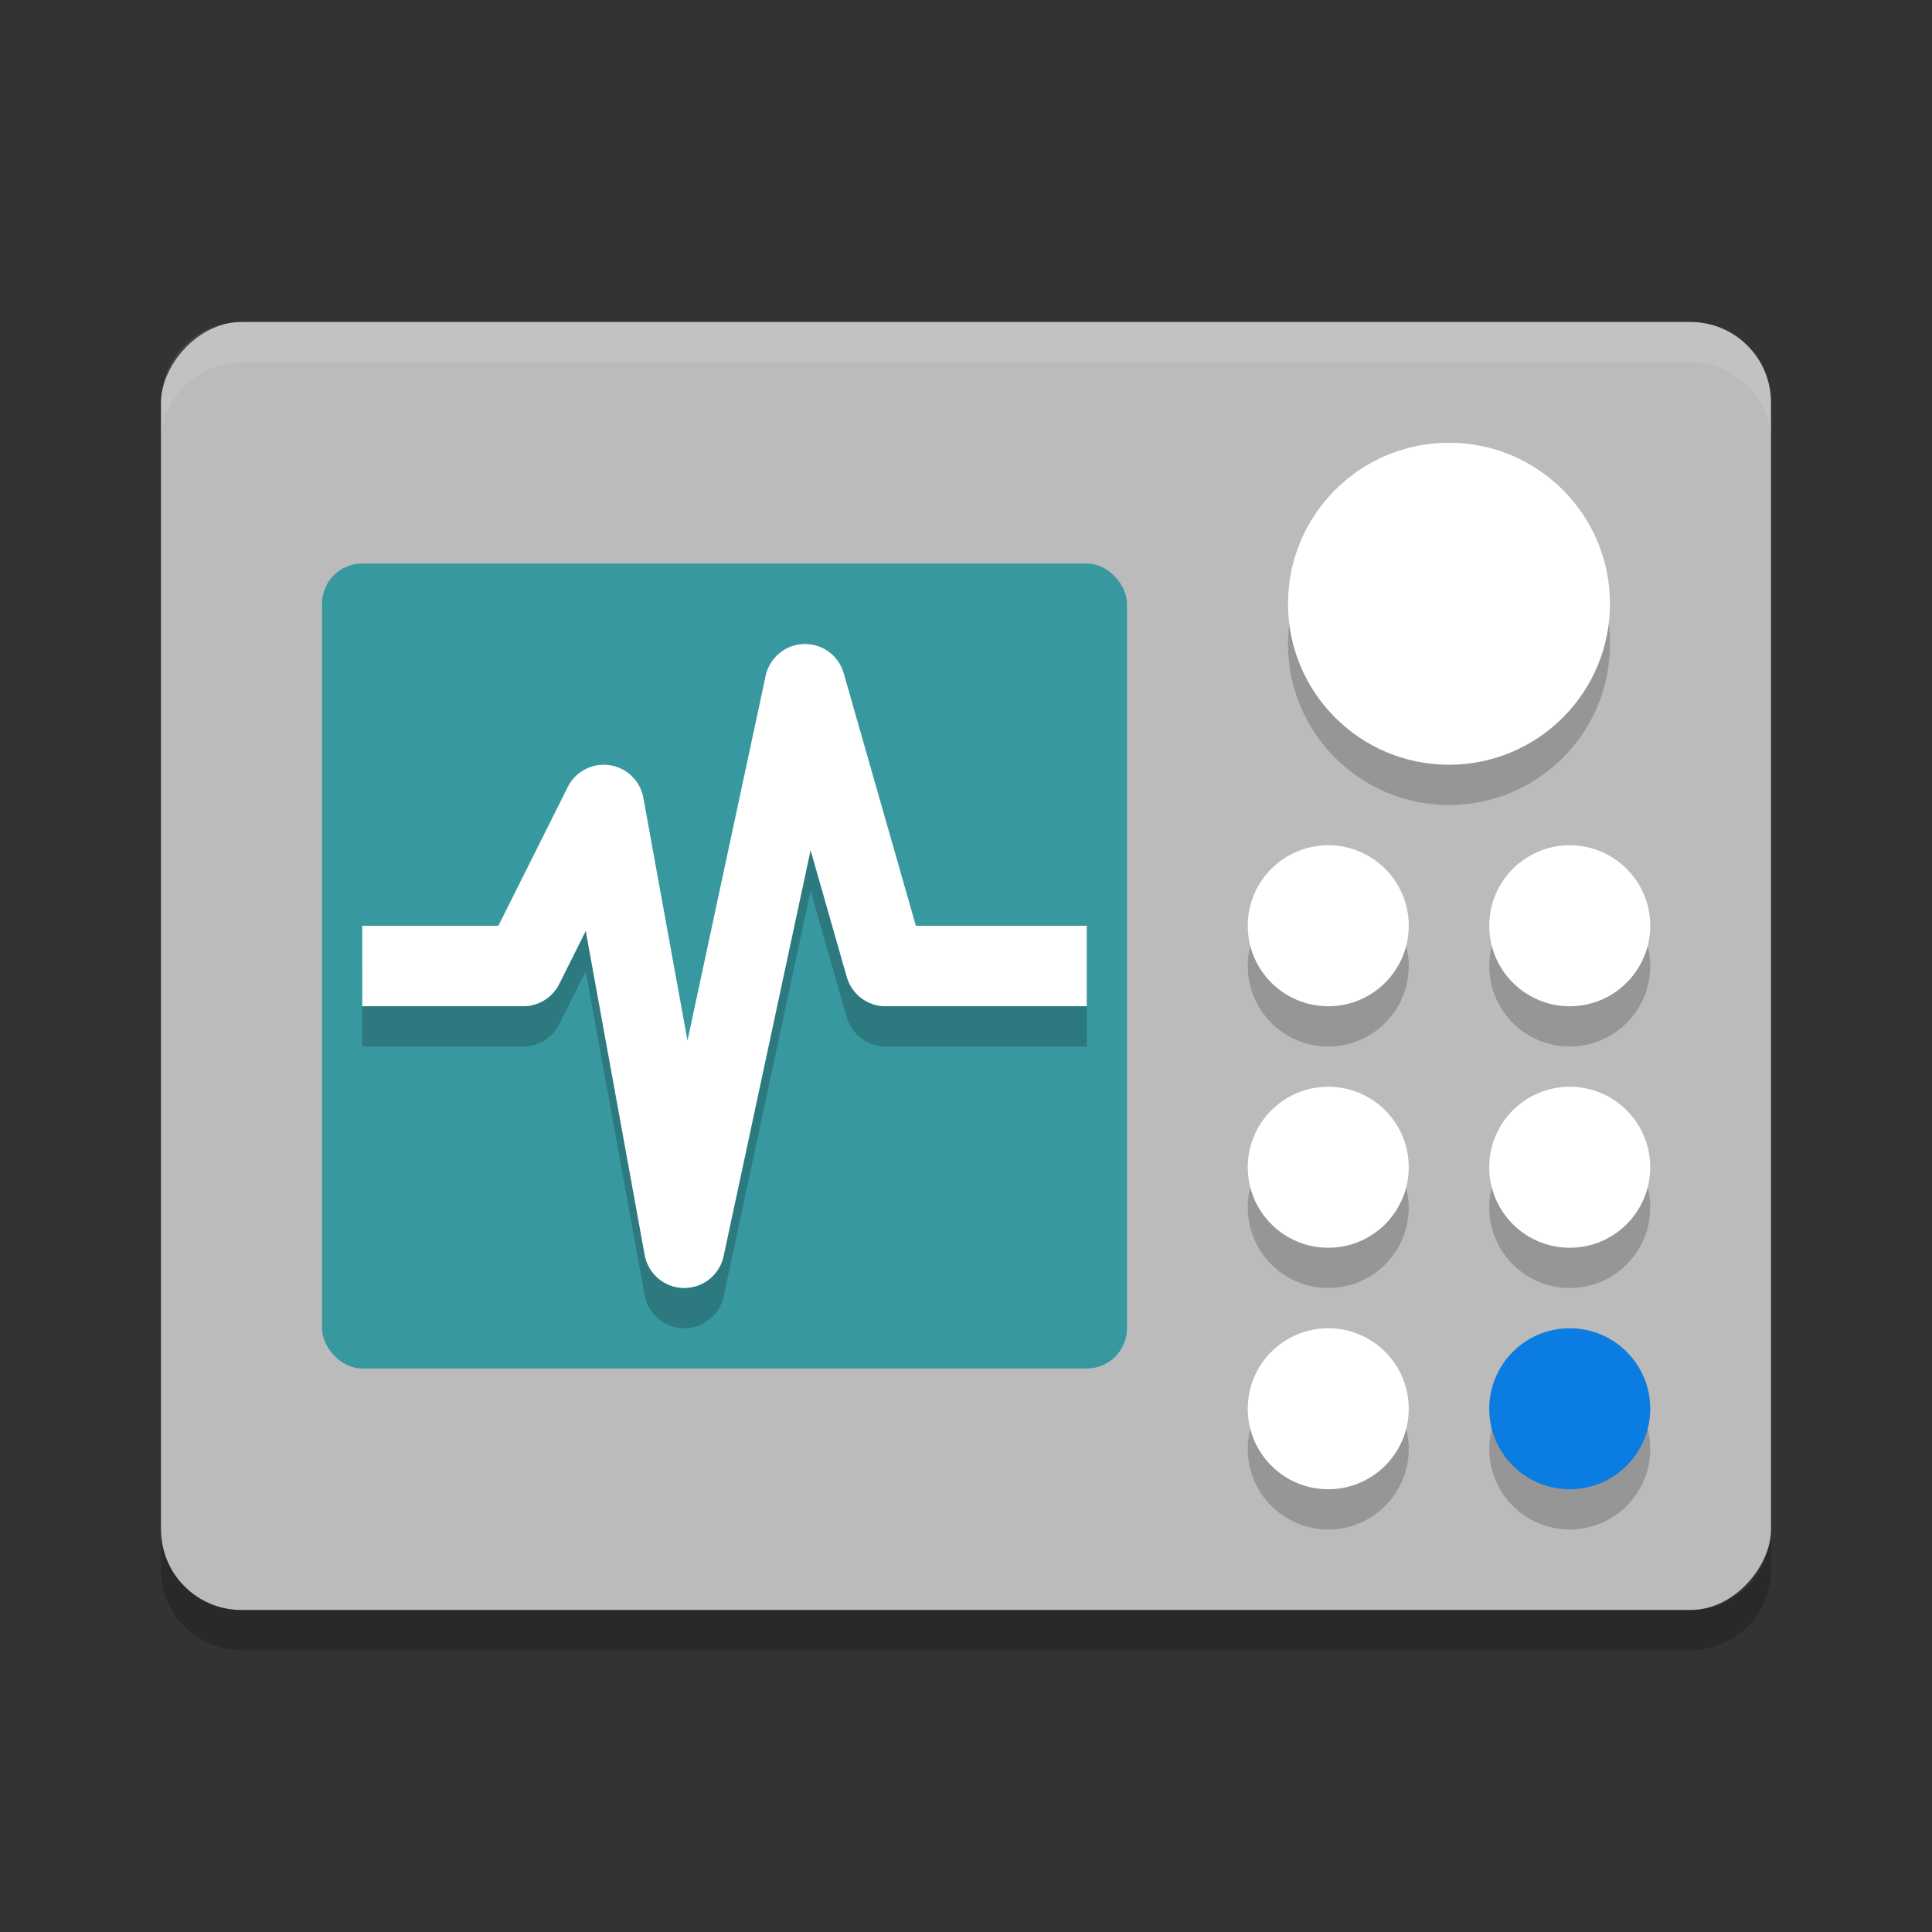 <?xml version="1.0" encoding="UTF-8" standalone="no"?>
<svg xmlns="http://www.w3.org/2000/svg" height="48" width="48" version="1">
 <rect width="100%" height="100%" fill="#333333" stroke="none"/>
 <rect ry="2" rx="2" transform="scale(-1,1)" height="32" width="40" y="8" x="-44" style="fill:#bbbbbb"/>
 <path style="opacity:0.1;fill:#ffffff" d="M 6,8 C 4.892,8 4,8.892 4,10 v 1 C 4,9.892 4.892,9 6,9 h 36 c 1.108,0 2,0.892 2,2 V 10 C 44,8.892 43.108,8 42,8 Z"/>
 <path style="opacity:0.2" d="m 4,38 v 1 c 0,1.108 0.892,2 2,2 h 36 c 1.108,0 2,-0.892 2,-2 v -1 c 0,1.108 -0.892,2 -2,2 H 6 C 4.892,40 4,39.108 4,38 Z"/>
 <circle style="opacity:0.2" r="2" cx="39" cy="30"/>
 <circle style="opacity:0.2" r="2" cx="33" cy="30"/>
 <circle cy="29" cx="39" r="2" style="fill:#ffffff"/>
 <circle cy="29" cx="33" r="2" style="fill:#ffffff"/>
 <rect style="fill:#3798a0" width="20" height="20" x="8" y="14" ry="1" rx="1"/>
 <circle cy="36" cx="39" r="2" style="opacity:0.2"/>
 <circle cy="36" cx="33" r="2" style="opacity:0.2"/>
 <circle style="fill:#0b7ce1" r="2" cx="39" cy="35"/>
 <circle style="fill:#ffffff" r="2" cx="33" cy="35"/>
 <circle style="opacity:0.2" r="2" cx="39" cy="24"/>
 <circle style="opacity:0.2" r="2" cx="33" cy="24"/>
 <circle cy="23" cx="39" r="2" style="fill:#ffffff"/>
 <circle cy="23" cx="33" r="2" style="fill:#ffffff"/>
 <path d="m 9,25 h 4 l 2,-4 2,11 3,-14 2,7 h 5" style="opacity:0.2;fill:none;stroke:#000000;stroke-width:2;stroke-linejoin:round"/>
 <path style="fill:none;stroke:#ffffff;stroke-width:2;stroke-linejoin:round" d="m 9,24 h 4 l 2,-4 2,11 3,-14 2,7 h 5"/>
 <circle r="4" cy="16" cx="36" style="opacity:0.2;stroke:#000000;stroke-width:0;stroke-linecap:round;stroke-linejoin:round"/>
 <circle style="fill:#ffffff;stroke:#000000;stroke-width:0;stroke-linecap:round;stroke-linejoin:round" cx="36" cy="15" r="4"/>
</svg>
